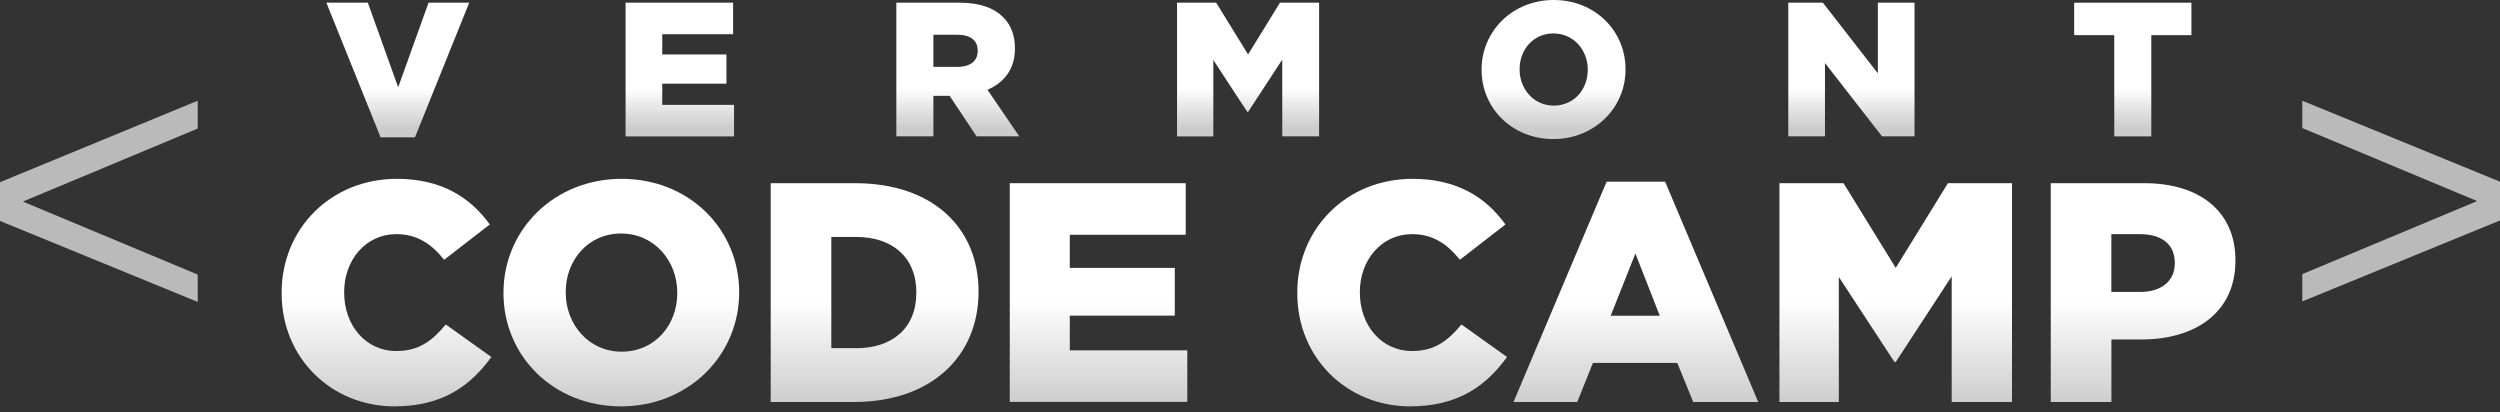 <?xml version="1.0" encoding="utf-8"?>
<!-- Generator: Adobe Illustrator 15.0.2, SVG Export Plug-In . SVG Version: 6.00 Build 0)  -->
<!DOCTYPE svg PUBLIC "-//W3C//DTD SVG 1.1//EN" "http://www.w3.org/Graphics/SVG/1.1/DTD/svg11.dtd">
<svg version="1.1" id="logo" xmlns="http://www.w3.org/2000/svg" xmlns:xlink="http://www.w3.org/1999/xlink" x="0px" y="0px"
	 width="200px" height="33px" viewBox="0 0 200 33" enable-background="new 0 0 200 33" xml:space="preserve">
<rect x="0" y="0" width="200" height="33" fill="#333333" stroke="none"/>
<g id="default">
	<g id="wrappers">
		<g id="left">
			<path fill="#BABABA" d="M0,17.676v-3.1l15.819-6.52v2.227L1.828,16.125l13.991,5.842v2.188L0,17.676z"/>
		</g>
		<g id="right">
			<path fill="#BABABA" d="M184.182,24.113V21.93l13.989-5.844l-13.989-5.843V8.057L200,14.535v3.1L184.182,24.113z"/>
		</g>
	</g>
	<g id="text">
		<g id="line-1">
			<g id="word-1">
				
					<linearGradient id="character-1_6_" gradientUnits="userSpaceOnUse" x1="1374.324" y1="-1853.754" x2="1374.324" y2="-1850.588" gradientTransform="matrix(1 0 0 -1 -1342.5 -1843.5)">
					<stop  offset="0" style="stop-color:#CCCCCC"/>
					<stop  offset="1" style="stop-color:#FFFFFF"/>
				</linearGradient>
				<path id="character-1" fill="url(#character-1_6_)" d="M26.11,0.215h3.316l2.428,6.768l2.429-6.768h3.254l-4.339,10.77h-2.75
					L26.11,0.215z"/>
				
					<linearGradient id="character-2_6_" gradientUnits="userSpaceOnUse" x1="1396.885" y1="-1853.756" x2="1396.885" y2="-1850.589" gradientTransform="matrix(1 0 0 -1 -1342.5 -1843.5)">
					<stop  offset="0" style="stop-color:#CCCCCC"/>
					<stop  offset="1" style="stop-color:#FFFFFF"/>
				</linearGradient>
				<path id="character-2" fill="url(#character-2_6_)" d="M50.047,0.215h8.602v2.52H52.98v1.62h5.134v2.339H52.98v1.695h5.744
					v2.521h-8.678L50.047,0.215L50.047,0.215z"/>
				
					<linearGradient id="character-3_6_" gradientUnits="userSpaceOnUse" x1="1419.127" y1="-1853.755" x2="1419.127" y2="-1850.589" gradientTransform="matrix(1 0 0 -1 -1342.5 -1843.5)">
					<stop  offset="0" style="stop-color:#CCCCCC"/>
					<stop  offset="1" style="stop-color:#FFFFFF"/>
				</linearGradient>
				<path id="character-3" fill="url(#character-3_6_)" d="M71.707,0.215h5.058c1.635,0,2.765,0.428,3.483,1.16
					c0.626,0.611,0.947,1.438,0.947,2.491v0.03c0,1.635-0.872,2.72-2.199,3.285l2.55,3.728h-3.421L75.971,7.67H75.94h-1.268v3.239
					h-2.965V0.215z M76.627,5.348c1.008,0,1.589-0.488,1.589-1.268V4.049c0-0.839-0.61-1.268-1.604-1.268h-1.94v2.566L76.627,5.348
					L76.627,5.348z"/>
				
					<linearGradient id="character-4_6_" gradientUnits="userSpaceOnUse" x1="1442.347" y1="-1853.756" x2="1442.347" y2="-1850.589" gradientTransform="matrix(1 0 0 -1 -1342.5 -1843.5)">
					<stop  offset="0" style="stop-color:#CCCCCC"/>
					<stop  offset="1" style="stop-color:#FFFFFF"/>
				</linearGradient>
				<path id="character-4" fill="url(#character-4_6_)" d="M94.163,0.215h3.132l2.551,4.14l2.552-4.14h3.131v10.694h-2.948V4.768
					l-2.734,4.186h-0.061l-2.72-4.155v6.111h-2.902L94.163,0.215L94.163,0.215z"/>
				
					<linearGradient id="character-5_2_" gradientUnits="userSpaceOnUse" x1="1466.786" y1="-1853.755" x2="1466.786" y2="-1850.588" gradientTransform="matrix(1 0 0 -1 -1342.5 -1843.5)">
					<stop  offset="0" style="stop-color:#CCCCCC"/>
					<stop  offset="1" style="stop-color:#FFFFFF"/>
				</linearGradient>
				<path id="character-5" fill="url(#character-5_2_)" d="M118.527,5.593V5.562c0-3.071,2.477-5.562,5.771-5.562
					s5.744,2.461,5.744,5.531v0.03c0,3.071-2.479,5.562-5.771,5.562C120.975,11.123,118.527,8.663,118.527,5.593z M127.021,5.593
					V5.562c0-1.542-1.115-2.887-2.75-2.887c-1.619,0-2.703,1.313-2.703,2.856v0.03c0,1.543,1.115,2.888,2.73,2.888
					C125.939,8.449,127.021,7.135,127.021,5.593z"/>
				
					<linearGradient id="character-6_2_" gradientUnits="userSpaceOnUse" x1="1490.613" y1="-1853.755" x2="1490.613" y2="-1850.589" gradientTransform="matrix(1 0 0 -1 -1342.5 -1843.5)">
					<stop  offset="0" style="stop-color:#CCCCCC"/>
					<stop  offset="1" style="stop-color:#FFFFFF"/>
				</linearGradient>
				<path id="character-6" fill="url(#character-6_2_)" d="M143.062,0.215h2.767l4.399,5.652V0.215h2.934v10.694h-2.6l-4.564-5.867
					v5.867h-2.936V0.215z"/>
				
					<linearGradient id="character-7_2_" gradientUnits="userSpaceOnUse" x1="1513.124" y1="-1853.756" x2="1513.124" y2="-1850.589" gradientTransform="matrix(1 0 0 -1 -1342.5 -1843.5)">
					<stop  offset="0" style="stop-color:#CCCCCC"/>
					<stop  offset="1" style="stop-color:#FFFFFF"/>
				</linearGradient>
				<path id="character-7" fill="url(#character-7_2_)" d="M169.141,2.812h-3.207V0.215h9.379v2.598h-3.209v8.097h-2.963V2.812z"/>
			</g>
		</g>
		<g id="line-2">
			<g id="word-2">
				
					<linearGradient id="character-1_7_" gradientUnits="userSpaceOnUse" x1="1373.419" y1="-1875.917" x2="1373.419" y2="-1867.583" gradientTransform="matrix(1 0 0 -1 -1342.5 -1843.5)">
					<stop  offset="0" style="stop-color:#CCCCCC"/>
					<stop  offset="1" style="stop-color:#FFFFFF"/>
				</linearGradient>
				<path id="character-1_1_" fill="url(#character-1_7_)" d="M22.53,23.459v-0.051c0-5.102,3.927-9.102,9.226-9.102
					c3.578,0,5.876,1.501,7.428,3.65l-3.651,2.825c-1-1.249-2.15-2.051-3.827-2.051c-2.448,0-4.174,2.076-4.174,4.625v0.052
					c0,2.625,1.726,4.676,4.174,4.676c1.827,0,2.902-0.851,3.953-2.126l3.648,2.602c-1.648,2.274-3.875,3.95-7.751,3.95
					C26.555,32.51,22.53,28.684,22.53,23.459z"/>
				
					<linearGradient id="character-2_7_" gradientUnits="userSpaceOnUse" x1="1392.206" y1="-1875.921" x2="1392.206" y2="-1867.586" gradientTransform="matrix(1 0 0 -1 -1342.5 -1843.5)">
					<stop  offset="0" style="stop-color:#CCCCCC"/>
					<stop  offset="1" style="stop-color:#FFFFFF"/>
				</linearGradient>
				<path id="character-2_1_" fill="url(#character-2_7_)" d="M40.279,23.459v-0.051c0-5.025,4.052-9.102,9.453-9.102
					c5.4,0,9.401,4.025,9.401,9.051v0.051c0,5.025-4.052,9.102-9.452,9.102C44.28,32.51,40.279,28.484,40.279,23.459z
					 M54.182,23.459v-0.051c0-2.525-1.825-4.727-4.5-4.727c-2.651,0-4.425,2.147-4.425,4.676v0.051c0,2.525,1.824,4.727,4.476,4.727
					C52.407,28.135,54.182,25.982,54.182,23.459z"/>
				
					<linearGradient id="character-3_7_" gradientUnits="userSpaceOnUse" x1="1412.47" y1="-1875.917" x2="1412.47" y2="-1867.583" gradientTransform="matrix(1 0 0 -1 -1342.5 -1843.5)">
					<stop  offset="0" style="stop-color:#CCCCCC"/>
					<stop  offset="1" style="stop-color:#FFFFFF"/>
				</linearGradient>
				<path id="character-3_1_" fill="url(#character-3_7_)" d="M61.656,14.656h6.75c6.252,0,9.877,3.601,9.877,8.652v0.049
					c0,5.051-3.676,8.802-9.977,8.802h-6.65V14.656z M68.481,27.857c2.901,0,4.826-1.604,4.826-4.424V23.38
					c0-2.801-1.925-4.426-4.826-4.426h-1.975v8.899h1.975V27.857z"/>
				
					<linearGradient id="character-4_7_" gradientUnits="userSpaceOnUse" x1="1430.383" y1="-1875.918" x2="1430.383" y2="-1867.584" gradientTransform="matrix(1 0 0 -1 -1342.5 -1843.5)">
					<stop  offset="0" style="stop-color:#CCCCCC"/>
					<stop  offset="1" style="stop-color:#FFFFFF"/>
				</linearGradient>
				<path id="character-4_1_" fill="url(#character-4_7_)" d="M80.782,14.656h14.076v4.125h-9.275v2.65h8.401v3.821h-8.401v2.774
					h9.401v4.125H80.782V14.656z"/>
			</g>
			<g id="word-3">
				
					<linearGradient id="character-1_8_" gradientUnits="userSpaceOnUse" x1="1454.674" y1="-1875.917" x2="1454.674" y2="-1867.583" gradientTransform="matrix(1 0 0 -1 -1342.5 -1843.5)">
					<stop  offset="0" style="stop-color:#CCCCCC"/>
					<stop  offset="1" style="stop-color:#FFFFFF"/>
				</linearGradient>
				<path id="character-1_2_" fill="url(#character-1_8_)" d="M103.783,23.459v-0.051c0-5.102,3.926-9.102,9.225-9.102
					c3.577,0,5.877,1.501,7.428,3.65l-3.646,2.825c-0.999-1.249-2.146-2.051-3.824-2.051c-2.452,0-4.178,2.076-4.178,4.625v0.052
					c0,2.625,1.726,4.676,4.178,4.676c1.824,0,2.896-0.851,3.949-2.126l3.647,2.602c-1.646,2.274-3.877,3.95-7.754,3.95
					C107.809,32.51,103.783,28.684,103.783,23.459z"/>
				
					<linearGradient id="character-2_8_" gradientUnits="userSpaceOnUse" x1="1473.37" y1="-1875.917" x2="1473.37" y2="-1867.582" gradientTransform="matrix(1 0 0 -1 -1342.5 -1843.5)">
					<stop  offset="0" style="stop-color:#CCCCCC"/>
					<stop  offset="1" style="stop-color:#FFFFFF"/>
				</linearGradient>
				<path id="character-2_2_" fill="url(#character-2_8_)" d="M128.531,14.532h4.677l7.449,17.627h-5.2l-1.275-3.125h-6.75
					l-1.25,3.125h-5.101L128.531,14.532z M132.781,25.258l-1.949-4.976l-1.977,4.976H132.781z"/>
				
					<linearGradient id="character-3_8_" gradientUnits="userSpaceOnUse" x1="1494.158" y1="-1875.917" x2="1494.158" y2="-1867.583" gradientTransform="matrix(1 0 0 -1 -1342.5 -1843.5)">
					<stop  offset="0" style="stop-color:#CCCCCC"/>
					<stop  offset="1" style="stop-color:#FFFFFF"/>
				</linearGradient>
				<path id="character-3_2_" fill="url(#character-3_8_)" d="M142.355,14.656h5.127l4.177,6.775l4.174-6.775h5.127v17.503h-4.825
					V22.107l-4.476,6.852h-0.103l-4.449-6.801v10.001h-4.752V14.656z"/>
				
					<linearGradient id="character-4_8_" gradientUnits="userSpaceOnUse" x1="1513.948" y1="-1875.917" x2="1513.948" y2="-1867.583" gradientTransform="matrix(1 0 0 -1 -1342.5 -1843.5)">
					<stop  offset="0" style="stop-color:#CCCCCC"/>
					<stop  offset="1" style="stop-color:#FFFFFF"/>
				</linearGradient>
				<path id="character-4_2_" fill="url(#character-4_8_)" d="M164.061,14.656h7.498c4.428,0,7.275,2.275,7.275,6.152v0.049
					c0,4.125-3.174,6.301-7.525,6.301h-2.396v5.001h-4.853V14.656L164.061,14.656z M171.208,23.357c1.728,0,2.776-0.9,2.776-2.274
					v-0.05c0-1.5-1.051-2.301-2.801-2.301h-2.275v4.625H171.208z"/>
			</g>
		</g>
	</g>
</g>
<g id="hover" opacity="0">
	<g id="wrappers_1_">
		<g id="left_1_">
			<path fill="#AAAAAA" d="M0,17.676v-3.1l15.819-6.52v2.227L1.828,16.125l13.991,5.842v2.188L0,17.676z"/>
		</g>
		<g id="right_1_">
			<path fill="#AAAAAA" d="M184.182,24.113V21.93l13.989-5.844l-13.989-5.843V8.057L200,14.535v3.1L184.182,24.113z"/>
		</g>
	</g>
	<g id="text_1_">
		<g id="line-1_1_">
			<g id="word-1_1_">
				<path id="character-1_5_" fill="#1595D3" d="M26.11,0.215h3.316l2.428,6.768l2.429-6.768h3.254l-4.339,10.77h-2.75L26.11,0.215z
					"/>
				<path id="character-2_5_" fill="#1595D3" d="M50.047,0.215h8.602v2.52H52.98v1.62h5.134v2.339H52.98v1.695h5.744v2.521h-8.678
					L50.047,0.215L50.047,0.215z"/>
				<path id="character-3_5_" fill="#1595D3" d="M71.707,0.215h5.058c1.635,0,2.765,0.428,3.483,1.16
					c0.626,0.611,0.947,1.438,0.947,2.491v0.03c0,1.635-0.872,2.72-2.199,3.285l2.55,3.728h-3.421L75.971,7.67H75.94h-1.268v3.239
					h-2.965V0.215z M76.627,5.348c1.008,0,1.589-0.488,1.589-1.268V4.049c0-0.839-0.61-1.268-1.604-1.268h-1.94v2.566L76.627,5.348
					L76.627,5.348z"/>
				<path id="character-4_5_" fill="#1595D3" d="M94.163,0.215h3.132l2.551,4.14l2.552-4.14h3.131v10.694h-2.948V4.768l-2.734,4.186
					h-0.061l-2.72-4.155v6.111h-2.902L94.163,0.215L94.163,0.215z"/>
				<path id="character-5_1_" fill="#1595D3" d="M118.527,5.593V5.562c0-3.071,2.477-5.562,5.771-5.562s5.744,2.461,5.744,5.531
					v0.03c0,3.071-2.479,5.562-5.771,5.562C120.975,11.123,118.527,8.663,118.527,5.593z M127.021,5.593V5.562
					c0-1.542-1.115-2.887-2.75-2.887c-1.619,0-2.703,1.313-2.703,2.856v0.03c0,1.543,1.115,2.888,2.73,2.888
					C125.939,8.449,127.021,7.135,127.021,5.593z"/>
				<path id="character-6_1_" fill="#1595D3" d="M143.062,0.215h2.767l4.399,5.652V0.215h2.934v10.694h-2.6l-4.564-5.867v5.867
					h-2.936V0.215z"/>
				<path id="character-7_1_" fill="#1595D3" d="M169.141,2.812h-3.207V0.215h9.379v2.598h-3.209v8.097h-2.963V2.812z"/>
			</g>
		</g>
		<g id="line-2_1_">
			<g id="word-2_1_">
				<path id="character-1_4_" fill="#1595D3" d="M22.53,23.459v-0.051c0-5.102,3.927-9.102,9.226-9.102
					c3.578,0,5.876,1.501,7.428,3.65l-3.651,2.825c-1-1.249-2.15-2.051-3.827-2.051c-2.448,0-4.174,2.076-4.174,4.625v0.052
					c0,2.625,1.726,4.676,4.174,4.676c1.827,0,2.902-0.851,3.953-2.126l3.648,2.602c-1.648,2.274-3.875,3.95-7.751,3.95
					C26.555,32.51,22.53,28.684,22.53,23.459z"/>
				<path id="character-2_4_" fill="#1595D3" d="M40.279,23.459v-0.051c0-5.025,4.052-9.102,9.453-9.102
					c5.4,0,9.401,4.025,9.401,9.051v0.051c0,5.025-4.052,9.102-9.452,9.102C44.28,32.51,40.279,28.484,40.279,23.459z
					 M54.182,23.459v-0.051c0-2.525-1.825-4.727-4.5-4.727c-2.651,0-4.425,2.147-4.425,4.676v0.051c0,2.525,1.824,4.727,4.476,4.727
					C52.407,28.135,54.182,25.982,54.182,23.459z"/>
				<path id="character-3_4_" fill="#1595D3" d="M61.656,14.656h6.75c6.252,0,9.877,3.601,9.877,8.652v0.049
					c0,5.051-3.676,8.802-9.977,8.802h-6.65V14.656z M68.481,27.857c2.901,0,4.826-1.604,4.826-4.424V23.38
					c0-2.801-1.925-4.426-4.826-4.426h-1.975v8.899h1.975V27.857z"/>
				<path id="character-4_4_" fill="#1595D3" d="M80.782,14.656h14.076v4.125h-9.275v2.65h8.401v3.821h-8.401v2.774h9.401v4.125
					H80.782V14.656z"/>
			</g>
			<g id="word-3_1_">
				<path id="character-1_3_" fill="#1595D3" d="M103.783,23.459v-0.051c0-5.102,3.926-9.102,9.225-9.102
					c3.577,0,5.877,1.501,7.428,3.65l-3.646,2.825c-0.999-1.249-2.146-2.051-3.824-2.051c-2.452,0-4.178,2.076-4.178,4.625v0.052
					c0,2.625,1.726,4.676,4.178,4.676c1.824,0,2.896-0.851,3.949-2.126l3.647,2.602c-1.646,2.274-3.877,3.95-7.754,3.95
					C107.809,32.51,103.783,28.684,103.783,23.459z"/>
				<path id="character-2_3_" fill="#1595D3" d="M128.531,14.532h4.677l7.449,17.627h-5.2l-1.275-3.125h-6.75l-1.25,3.125h-5.101
					L128.531,14.532z M132.781,25.258l-1.949-4.976l-1.977,4.976H132.781z"/>
				<path id="character-3_3_" fill="#1595D3" d="M142.355,14.656h5.127l4.177,6.775l4.174-6.775h5.127v17.503h-4.825V22.107
					l-4.476,6.852h-0.103l-4.449-6.801v10.001h-4.752V14.656z"/>
				<path id="character-4_3_" fill="#1595D3" d="M164.061,14.656h7.498c4.428,0,7.275,2.275,7.275,6.152v0.049
					c0,4.125-3.174,6.301-7.525,6.301h-2.396v5.001h-4.853V14.656L164.061,14.656z M171.208,23.357c1.728,0,2.776-0.9,2.776-2.274
					v-0.05c0-1.5-1.051-2.301-2.801-2.301h-2.275v4.625H171.208z"/>
			</g>
		</g>
	</g>
</g>
</svg>
